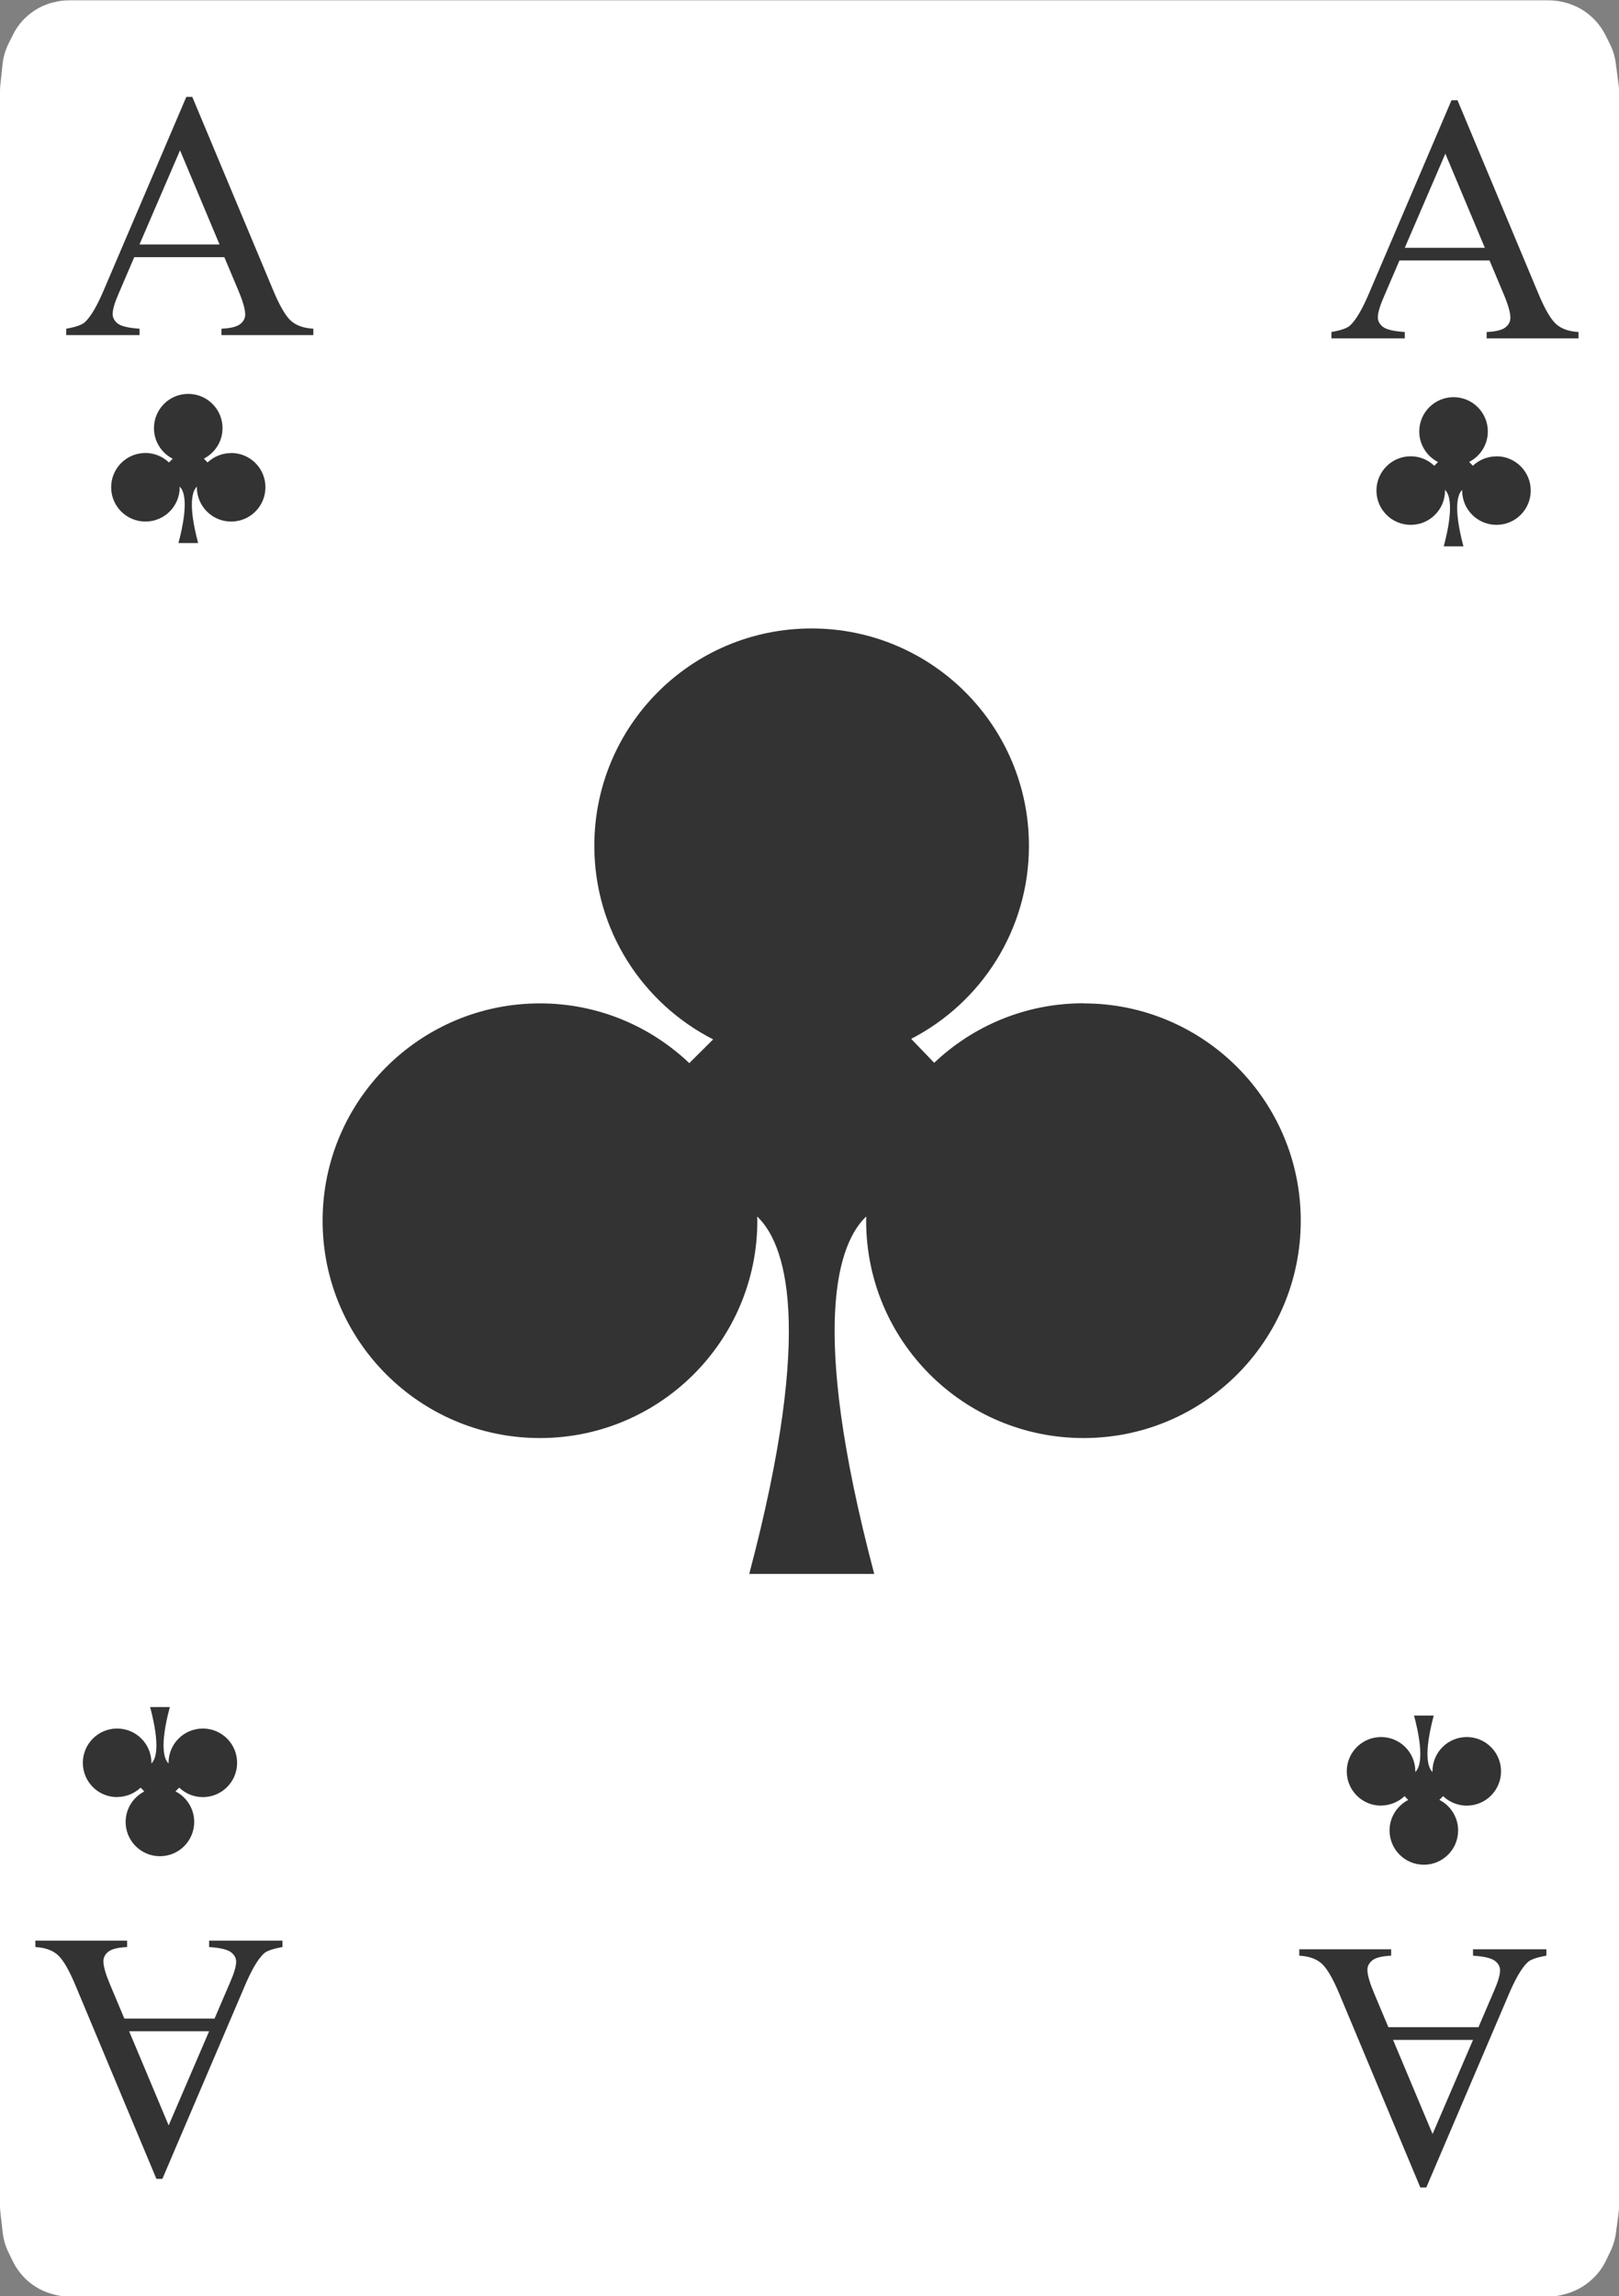 <?xml version="1.0" encoding="UTF-8"?>
<svg id="Playing_Cards" data-name="Playing Cards" xmlns="http://www.w3.org/2000/svg" viewBox="0 0 152.06 215.64">
  <rect x="0" y="0" width="152.06" height="215.64" fill="#808080" stroke="none"/>
  <g id="Cards">
    <g id="Clubs">
      <g>
        <g>
          <path d="M6.47,.03H145.45c.47,0,.95,.06,1.41,.17l.11,.03c.98,.25,1.88,.74,2.61,1.44l.04,.04c.48,.46,.87,1,1.17,1.59l.41,.82c.29,.58,.48,1.2,.56,1.84l.26,1.97c.03,.25,.05,.5,.05,.75V207.07c0,.26-.02,.52-.05,.78l-.25,1.86c-.08,.61-.26,1.2-.53,1.75l-.41,.85c-.32,.65-.75,1.24-1.28,1.73l-.05,.04c-.67,.62-1.48,1.07-2.36,1.32l-.2,.06c-.51,.14-1.04,.22-1.57,.22H6.56c-.53,0-1.06-.07-1.57-.22l-.14-.04c-.92-.26-1.76-.74-2.44-1.4h0c-.49-.48-.9-1.04-1.2-1.65l-.41-.84c-.29-.59-.47-1.23-.55-1.88l-.21-1.85c-.02-.22-.04-.43-.04-.65V8.62c0-.21,.01-.42,.03-.63l.21-1.96c.07-.69,.27-1.35,.58-1.97l.41-.82c.28-.56,.64-1.06,1.08-1.5h0C3.06,1,3.99,.47,5.01,.22h.05c.46-.13,.93-.19,1.41-.19Z" style="fill: #fff; fill-rule: evenodd;"/>
          <path d="M21.07,24.15H12.61l-1.48,3.45c-.37,.85-.55,1.48-.55,1.9,0,.33,.16,.63,.47,.88,.32,.25,1,.42,2.06,.49v.6H6.22v-.6c.91-.16,1.51-.37,1.77-.63,.55-.52,1.16-1.56,1.82-3.14l7.69-18h.56l7.61,18.19c.61,1.46,1.17,2.41,1.67,2.85,.5,.44,1.2,.68,2.09,.73v.6h-8.63v-.6c.87-.04,1.46-.19,1.77-.44,.31-.25,.46-.55,.46-.9,0-.47-.21-1.22-.64-2.24l-1.32-3.14Zm-.45-1.19l-3.71-8.84-3.81,8.84h7.51Z" style="fill: #333;"/>
          <path d="M130.39,190.38h8.47l1.48-3.45c.37-.85,.55-1.48,.55-1.9,0-.33-.16-.63-.48-.88-.32-.25-1-.42-2.06-.49v-.6h6.89v.6c-.91,.16-1.51,.37-1.77,.63-.55,.52-1.16,1.56-1.82,3.14l-7.69,18h-.56l-7.61-18.19c-.61-1.46-1.17-2.41-1.67-2.85-.5-.44-1.2-.68-2.09-.73v-.6h8.63v.6c-.87,.04-1.46,.19-1.77,.44-.31,.25-.46,.55-.46,.9,0,.47,.22,1.22,.65,2.24l1.32,3.14Zm.45,1.19l3.71,8.84,3.8-8.84h-7.51Z" style="fill: #333;"/>
        </g>
        <path d="M21.7,42.55c-.86,0-1.63,.34-2.21,.88l-.34-.36c1.04-.54,1.75-1.61,1.75-2.86,0-1.78-1.44-3.22-3.22-3.22s-3.22,1.44-3.22,3.22c0,1.25,.72,2.34,1.76,2.87l-.35,.35c-.58-.55-1.36-.89-2.21-.89-1.78,0-3.22,1.44-3.22,3.22s1.44,3.22,3.22,3.22,3.22-1.44,3.22-3.22c0-.02,0-.04,0-.06,.4,.38,.87,1.57-.12,5.3h1.85c-.99-3.73-.52-4.92-.12-5.3,0,.02,0,.04,0,.06,0,1.78,1.44,3.22,3.22,3.22s3.22-1.44,3.22-3.22-1.44-3.22-3.22-3.22Z" style="fill: #333; fill-rule: evenodd;"/>
        <path d="M129.71,169.56c.86,0,1.63-.34,2.21-.88l.34,.36c-1.04,.54-1.75,1.62-1.75,2.86,0,1.78,1.44,3.22,3.22,3.22s3.22-1.44,3.22-3.22c0-1.25-.72-2.34-1.76-2.87l.35-.35c.58,.55,1.36,.89,2.22,.89,1.78,0,3.22-1.44,3.22-3.22s-1.44-3.22-3.22-3.22-3.22,1.44-3.22,3.22c0,.02,0,.04,0,.06-.4-.38-.87-1.57,.12-5.3h-1.85c.99,3.73,.52,4.92,.12,5.3,0-.02,0-.04,0-.06,0-1.78-1.44-3.22-3.22-3.22s-3.22,1.44-3.22,3.22,1.44,3.22,3.22,3.22Z" style="fill: #333; fill-rule: evenodd;"/>
        <path d="M101.75,94.22c-5.43,0-10.36,2.13-14.01,5.59l-2.16-2.25c6.57-3.39,11.06-10.23,11.06-18.13,0-11.27-9.13-20.41-20.42-20.41s-20.4,9.14-20.4,20.41c0,7.94,4.54,14.8,11.16,18.18l-2.24,2.23c-3.65-3.47-8.59-5.61-14.03-5.61-11.27,0-20.41,9.14-20.41,20.41s9.14,20.41,20.41,20.41,20.42-9.14,20.42-20.41c0-.14-.01-.27-.02-.4,2.54,2.4,5.52,9.93-.74,33.57h11.74c-6.26-23.64-3.28-31.17-.75-33.57,0,.14-.01,.26-.01,.4,0,11.27,9.13,20.41,20.42,20.41s20.4-9.14,20.4-20.41-9.13-20.41-20.4-20.41Z" style="fill: #333; fill-rule: evenodd;"/>
        <path d="M139.91,24.46h-8.47l-1.48,3.45c-.37,.85-.55,1.48-.55,1.9,0,.33,.16,.63,.47,.88,.32,.25,1,.42,2.06,.49v.6h-6.89v-.6c.91-.16,1.51-.37,1.77-.63,.55-.52,1.16-1.56,1.82-3.14l7.69-18h.56l7.61,18.19c.61,1.46,1.17,2.41,1.67,2.85,.5,.44,1.2,.68,2.09,.73v.6h-8.63v-.6c.87-.04,1.46-.19,1.77-.44,.31-.25,.46-.55,.46-.9,0-.47-.21-1.22-.64-2.24l-1.32-3.14Zm-.45-1.19l-3.71-8.84-3.81,8.84h7.51Z" style="fill: #333;"/>
        <path d="M140.54,42.86c-.86,0-1.63,.34-2.21,.88l-.34-.36c1.04-.54,1.75-1.61,1.75-2.86,0-1.78-1.44-3.22-3.22-3.22s-3.22,1.44-3.22,3.22c0,1.25,.72,2.34,1.76,2.87l-.35,.35c-.58-.55-1.36-.89-2.21-.89-1.78,0-3.22,1.44-3.22,3.22s1.44,3.22,3.22,3.22,3.22-1.44,3.22-3.22c0-.02,0-.04,0-.06,.4,.38,.87,1.57-.12,5.3h1.85c-.99-3.73-.52-4.92-.12-5.3,0,.02,0,.04,0,.06,0,1.78,1.44,3.22,3.22,3.22s3.22-1.44,3.22-3.22-1.44-3.22-3.22-3.22Z" style="fill: #333; fill-rule: evenodd;"/>
        <path d="M11.68,189.57h8.47l1.48-3.45c.37-.85,.55-1.48,.55-1.9,0-.33-.16-.63-.48-.88-.32-.25-1-.42-2.06-.49v-.6h6.89v.6c-.91,.16-1.51,.37-1.77,.63-.55,.52-1.16,1.56-1.82,3.14l-7.69,18h-.56l-7.61-18.19c-.61-1.46-1.17-2.41-1.67-2.85-.5-.44-1.2-.68-2.09-.73v-.6H11.94v.6c-.87,.04-1.46,.19-1.77,.44-.31,.25-.46,.55-.46,.9,0,.47,.22,1.22,.65,2.24l1.32,3.14Zm.45,1.19l3.71,8.84,3.8-8.84h-7.51Z" style="fill: #333;"/>
        <path d="M11,168.76c.86,0,1.63-.34,2.21-.88l.34,.36c-1.04,.54-1.75,1.62-1.75,2.86,0,1.78,1.44,3.22,3.22,3.22s3.22-1.44,3.22-3.22c0-1.25-.72-2.34-1.76-2.87l.35-.35c.58,.55,1.36,.89,2.22,.89,1.78,0,3.22-1.44,3.22-3.22s-1.44-3.22-3.22-3.22-3.22,1.44-3.22,3.22c0,.02,0,.04,0,.06-.4-.38-.87-1.57,.12-5.3h-1.85c.99,3.73,.52,4.92,.12,5.3,0-.02,0-.04,0-.06,0-1.78-1.44-3.22-3.22-3.22s-3.22,1.44-3.22,3.22,1.44,3.22,3.22,3.22Z" style="fill: #333; fill-rule: evenodd;"/>
      </g>
    </g>
  </g>
</svg>